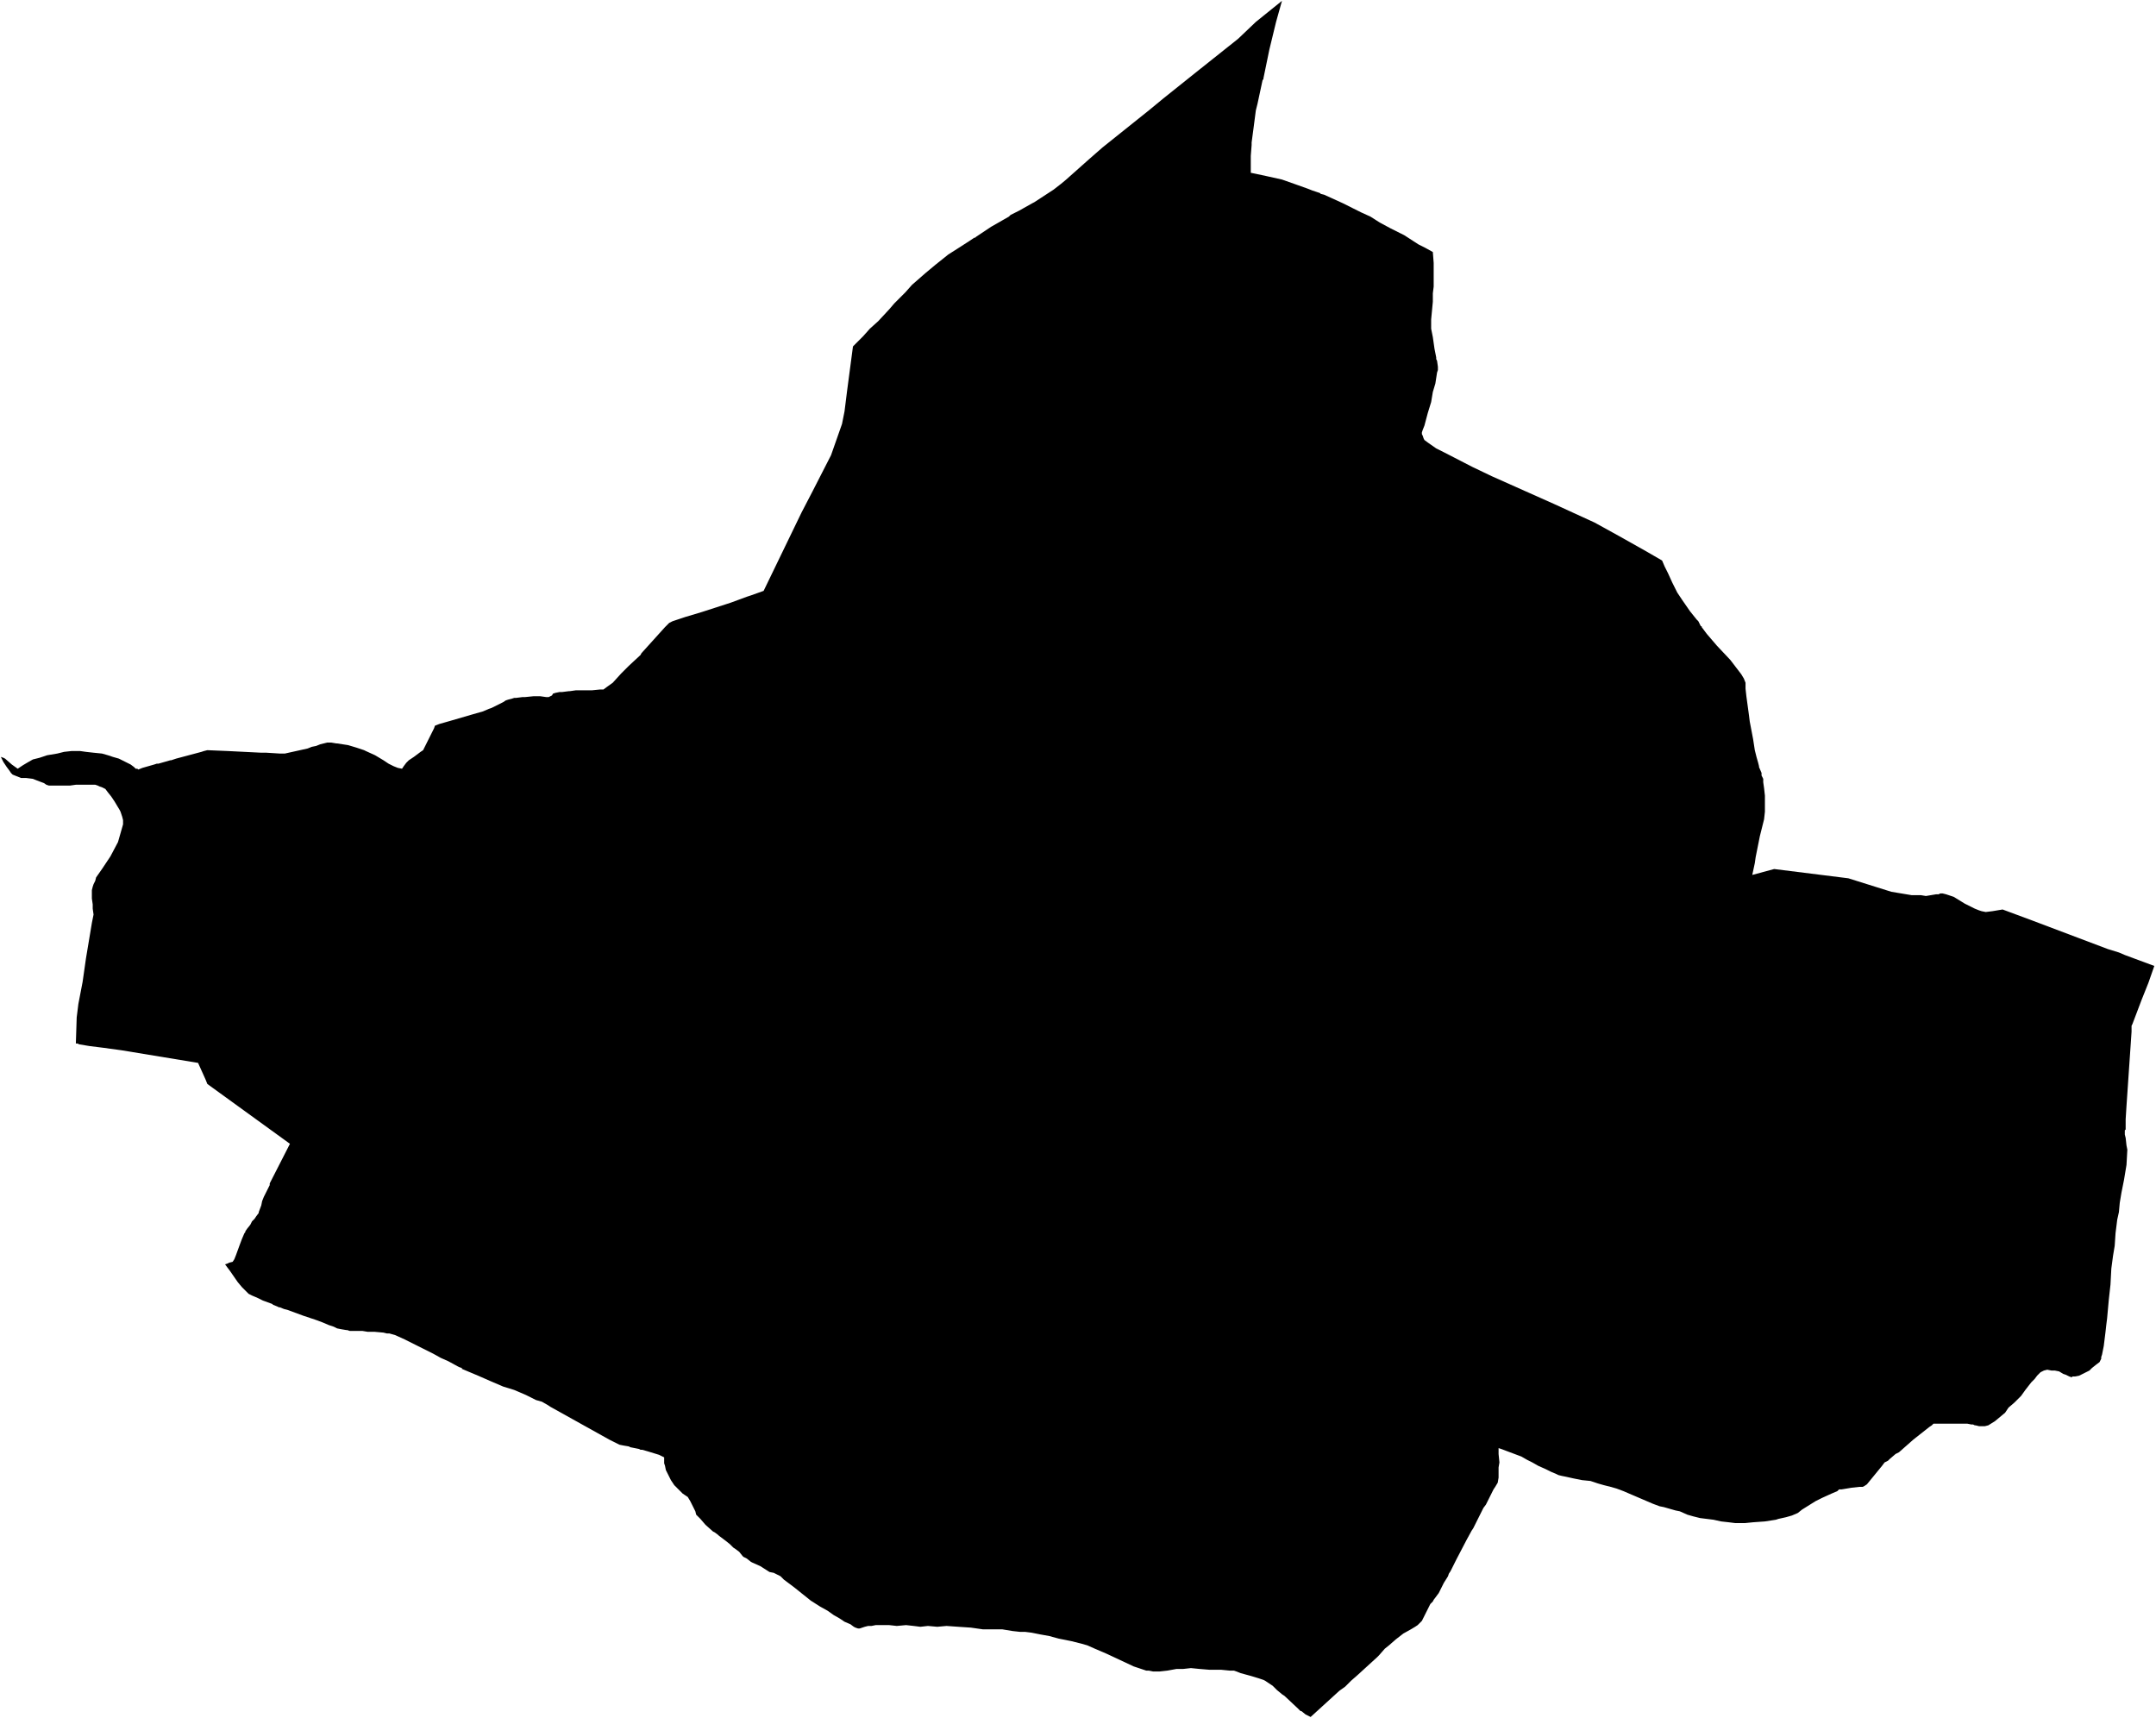 <svg xmlns="http://www.w3.org/2000/svg" version="1.2" baseProfile="tiny" stroke-linecap="round" stroke-linejoin="round" viewBox="628.88 222 25.58 20.38"><g xmlns="http://www.w3.org/2000/svg" id="Hiriberri Atetz">
<path d="M 637.94 229.01 638.39 228.08 638.52 227.83 638.74 227.4 638.87 227.03 638.9 226.88 638.93 226.64 639 226.11 639.03 226.08 639.07 226.04 639.12 225.99 639.2 225.9 639.3 225.81 639.43 225.67 639.49 225.6 639.55 225.54 639.62 225.47 639.7 225.38 639.86 225.24 639.98 225.14 640.13 225.02 640.24 224.95 640.38 224.86 640.44 224.82 640.45 224.82 640.46 224.81 640.52 224.77 640.64 224.69 640.78 224.61 640.85 224.57 640.86 224.56 640.87 224.55 640.97 224.5 641.13 224.41 641.15 224.4 641.38 224.25 641.47 224.18 641.53 224.13 641.8 223.89 641.96 223.75 642.21 223.55 642.51 223.31 642.68 223.17 643.08 222.85 643.57 222.46 643.78 222.26 644.09 222.01 644.02 222.26 643.94 222.59 643.87 222.93 643.87 222.94 643.86 222.95 643.8 223.23 643.78 223.31 643.75 223.54 643.73 223.69 643.73 223.72 643.72 223.85 643.72 224.05 643.77 224.06 643.91 224.09 644.09 224.13 644.26 224.19 644.4 224.24 644.45 224.26 644.51 224.28 644.54 224.29 644.55 224.3 644.59 224.31 644.81 224.41 644.93 224.47 645.03 224.52 645.14 224.57 645.25 224.64 645.38 224.71 645.54 224.79 645.71 224.9 645.79 224.94 645.88 224.99 645.89 225.12 645.89 225.14 645.89 225.3 645.89 225.4 645.88 225.48 645.88 225.58 645.86 225.79 645.86 225.85 645.86 225.87 645.86 225.89 645.86 225.9 645.88 226 645.9 226.14 645.92 226.24 645.92 226.26 645.93 226.28 645.94 226.35 645.94 226.39 645.93 226.42 645.91 226.55 645.88 226.65 645.86 226.77 645.82 226.9 645.78 227.05 645.76 227.1 645.75 227.13 645.75 227.15 645.76 227.17 645.77 227.2 645.78 227.22 645.82 227.25 645.92 227.32 645.94 227.33 646.02 227.37 646.35 227.54 646.58 227.65 647.32 227.98 647.8 228.2 648.09 228.36 648.41 228.54 648.6 228.65 648.63 228.72 648.67 228.8 648.72 228.91 648.78 229.03 648.84 229.12 648.93 229.25 649.01 229.35 649.03 229.37 649.05 229.41 649.06 229.43 649.07 229.43 649.07 229.44 649.13 229.52 649.25 229.66 649.41 229.83 649.54 230 649.57 230.05 649.59 230.1 649.59 230.17 649.6 230.26 649.63 230.48 649.64 230.56 649.68 230.77 649.7 230.9 649.72 230.98 649.74 231.05 649.75 231.09 649.75 231.1 649.78 231.17 649.78 231.2 649.8 231.24 649.8 231.28 649.81 231.35 649.82 231.44 649.82 231.53 649.82 231.63 649.81 231.72 649.76 231.92 649.71 232.17 649.7 232.24 649.67 232.38 649.93 232.31 650.81 232.42 651.32 232.58 651.56 232.62 651.67 232.62 651.73 232.63 651.79 232.62 651.85 232.61 651.88 232.61 651.9 232.6 651.93 232.6 651.97 232.61 652.06 232.64 652.19 232.72 652.31 232.78 652.36 232.8 652.39 232.81 652.44 232.82 652.52 232.81 652.64 232.79 652.99 232.92 653.89 233.26 654.02 233.3 654.09 233.33 654.44 233.46 654.37 233.66 654.29 233.86 654.18 234.15 654.17 234.17 654.17 234.24 654.11 235.12 654.1 235.28 654.1 235.37 654.1 235.38 654.1 235.4 654.09 235.41 654.09 235.45 654.09 235.46 654.1 235.5 654.11 235.59 654.12 235.64 654.11 235.82 654.08 236 654.05 236.15 654.03 236.27 654.02 236.38 654 236.47 653.99 236.55 653.98 236.63 653.97 236.78 653.95 236.9 653.93 237.05 653.92 237.24 653.9 237.42 653.88 237.64 653.87 237.72 653.86 237.81 653.84 237.97 653.82 238.07 653.81 238.1 653.81 238.12 653.79 238.16 653.75 238.19 653.7 238.23 653.68 238.25 653.67 238.26 653.59 238.3 653.55 238.32 653.5 238.33 653.47 238.33 653.46 238.34 653.43 238.33 653.39 238.31 653.36 238.3 653.31 238.27 653.26 238.26 653.22 238.26 653.17 238.25 653.13 238.26 653.11 238.27 653.09 238.28 653.08 238.29 653.05 238.32 653.02 238.36 652.98 238.4 652.91 238.49 652.86 238.56 652.78 238.64 652.71 238.7 652.67 238.76 652.61 238.81 652.55 238.86 652.47 238.91 652.43 238.92 652.39 238.92 652.36 238.92 652.32 238.91 652.31 238.91 652.29 238.9 652.27 238.9 652.22 238.89 652.2 238.89 652.19 238.89 652 238.89 651.98 238.89 651.82 238.89 651.8 238.91 651.77 238.93 651.58 239.08 651.41 239.23 651.37 239.25 651.3 239.31 651.28 239.33 651.24 239.35 651.21 239.39 651.03 239.61 651 239.63 650.98 239.64 650.94 239.64 650.85 239.65 650.73 239.67 650.7 239.67 650.68 239.69 650.61 239.72 650.5 239.77 650.46 239.79 650.42 239.81 650.26 239.91 650.21 239.95 650.14 239.98 650.07 240 649.98 240.02 649.95 240.03 649.82 240.05 649.68 240.06 649.58 240.07 649.56 240.07 649.47 240.07 649.39 240.06 649.3 240.05 649.21 240.03 649.13 240.02 649.05 240.01 648.97 239.99 648.9 239.97 648.81 239.93 648.76 239.92 648.69 239.9 648.62 239.88 648.57 239.87 648.49 239.84 648.42 239.81 648.35 239.78 648.28 239.75 648.21 239.72 648.14 239.69 648.06 239.66 647.99 239.64 647.91 239.62 647.84 239.6 647.75 239.57 647.65 239.56 647.55 239.54 647.46 239.52 647.41 239.51 647.37 239.5 647.35 239.49 647.28 239.46 647.22 239.43 647.13 239.39 647.06 239.35 647 239.32 646.93 239.28 646.85 239.25 646.77 239.22 646.69 239.19 646.66 239.18 646.66 239.19 646.66 239.25 646.67 239.35 646.66 239.41 646.66 239.45 646.66 239.47 646.66 239.53 646.65 239.59 646.62 239.64 646.6 239.67 646.51 239.85 646.48 239.89 646.36 240.13 646.34 240.16 646.28 240.27 646.16 240.5 646.14 240.54 646.09 240.64 646.07 240.67 646.06 240.7 646.01 240.78 645.95 240.9 645.89 240.98 645.88 241 645.85 241.03 645.83 241.07 645.78 241.17 645.75 241.23 645.72 241.26 645.7 241.28 645.67 241.3 645.62 241.33 645.53 241.38 645.44 241.45 645.36 241.52 645.31 241.56 645.24 241.64 645.22 241.66 644.99 241.87 644.91 241.94 644.84 242.01 644.77 242.06 644.43 242.37 644.37 242.34 644.32 242.3 644.31 242.3 644.28 242.27 644.12 242.12 644.09 242.1 644.03 242.05 643.98 242 643.89 241.94 643.87 241.93 643.81 241.91 643.71 241.88 643.6 241.85 643.55 241.83 643.52 241.82 643.49 241.82 643.47 241.82 643.37 241.81 643.23 241.81 643.11 241.8 643.01 241.79 642.92 241.8 642.88 241.8 642.84 241.8 642.73 241.82 642.64 241.83 642.56 241.83 642.51 241.82 642.48 241.82 642.33 241.77 642.16 241.69 642.01 241.62 641.87 241.56 641.78 241.52 641.71 241.5 641.59 241.47 641.44 241.44 641.33 241.41 641.22 241.39 641.12 241.37 641.04 241.36 640.98 241.36 640.89 241.35 640.77 241.33 640.64 241.33 640.54 241.33 640.4 241.31 640.25 241.3 640.11 241.29 640 241.3 639.89 241.29 639.8 241.3 639.72 241.29 639.63 241.28 639.52 241.29 639.43 241.28 639.35 241.28 639.27 241.28 639.22 241.29 639.18 241.29 639.14 241.3 639.08 241.32 639.06 241.32 639.03 241.31 639.01 241.3 638.97 241.27 638.9 241.24 638.84 241.2 638.77 241.16 638.7 241.11 638.61 241.06 638.5 240.99 638.4 240.91 638.3 240.83 638.22 240.77 638.18 240.74 638.14 240.7 638.1 240.68 638.06 240.66 638.01 240.65 637.9 240.58 637.81 240.54 637.79 240.53 637.74 240.49 637.7 240.47 637.69 240.46 637.65 240.41 637.61 240.38 637.58 240.36 637.54 240.32 637.49 240.28 637.41 240.22 637.4 240.21 637.36 240.18 637.34 240.17 637.25 240.09 637.19 240.02 637.15 239.98 637.14 239.97 637.13 239.93 637.1 239.87 637.07 239.81 637.04 239.76 637.01 239.74 636.98 239.72 636.94 239.68 636.9 239.64 636.88 239.62 636.84 239.56 636.81 239.5 636.78 239.44 636.77 239.39 636.76 239.36 636.76 239.32 636.76 239.29 636.72 239.27 636.7 239.26 636.57 239.22 636.5 239.2 636.49 239.2 636.48 239.2 636.46 239.19 636.36 239.17 636.34 239.16 636.28 239.15 636.23 239.14 636.17 239.11 636.15 239.1 636.11 239.08 635.41 238.69 635.38 238.67 635.31 238.63 635.24 238.61 635.12 238.55 634.98 238.49 634.85 238.45 634.71 238.39 634.55 238.32 634.36 238.24 634.36 238.23 634.33 238.22 634.31 238.21 634.2 238.15 634.11 238.11 634.02 238.06 633.9 238 633.82 237.96 633.68 237.89 633.57 237.84 633.5 237.82 633.47 237.82 633.43 237.81 633.32 237.8 633.31 237.8 633.29 237.8 633.24 237.8 633.18 237.79 633.07 237.79 633.03 237.79 633 237.78 632.99 237.78 632.93 237.77 632.88 237.76 632.84 237.74 632.78 237.72 632.71 237.69 632.63 237.66 632.48 237.61 632.29 237.54 632.25 237.53 632.2 237.51 632.19 237.51 632.17 237.5 632.12 237.48 632.12 237.48 632.11 237.47 632 237.43 631.94 237.4 631.87 237.37 631.83 237.35 631.79 237.31 631.75 237.27 631.7 237.21 631.61 237.08 631.55 237 631.58 236.99 631.6 236.98 631.64 236.97 631.66 236.94 631.68 236.89 631.72 236.78 631.75 236.7 631.78 236.63 631.79 236.62 631.79 236.61 631.81 236.58 631.85 236.53 631.87 236.49 631.9 236.46 631.92 236.43 631.95 236.39 631.95 236.38 631.98 236.3 631.99 236.25 632.01 236.2 632.08 236.06 632.08 236.04 632.32 235.57 631.34 234.86 631.32 234.81 631.23 234.61 630.32 234.46 630.1 234.43 629.94 234.41 629.82 234.39 629.8 234.38 629.78 234.38 629.79 234.07 629.81 233.91 629.86 233.65 629.9 233.37 629.94 233.13 629.97 232.95 629.99 232.85 629.98 232.78 629.98 232.73 629.97 232.66 629.97 232.58 629.97 232.56 629.98 232.52 629.99 232.49 630.01 232.45 630.02 232.41 630.09 232.31 630.19 232.16 630.28 231.99 630.32 231.85 630.34 231.78 630.34 231.73 630.33 231.69 630.31 231.63 630.3 231.61 630.27 231.56 630.24 231.51 630.2 231.45 630.16 231.4 630.13 231.36 630.09 231.34 630.06 231.33 630.04 231.32 630.01 231.31 629.97 231.31 629.89 231.31 629.82 231.31 629.78 231.31 629.71 231.32 629.62 231.32 629.54 231.32 629.5 231.32 629.46 231.32 629.43 231.31 629.4 231.29 629.32 231.26 629.27 231.24 629.19 231.23 629.13 231.23 629.08 231.21 629.03 231.19 629.01 231.17 628.99 231.14 628.96 231.1 628.92 231.04 628.89 230.98 628.92 230.99 628.94 231 629.02 231.07 629.09 231.12 629.15 231.08 629.2 231.05 629.27 231.01 629.35 230.99 629.44 230.96 629.56 230.94 629.64 230.92 629.73 230.91 629.83 230.91 629.9 230.92 629.99 230.93 630.09 230.94 630.16 230.96 630.22 230.98 630.29 231 630.37 231.04 630.43 231.07 630.47 231.1 630.49 231.12 630.51 231.12 630.52 231.13 630.57 231.11 630.71 231.07 630.74 231.06 630.76 231.06 630.9 231.02 630.91 231.02 630.97 231 631.27 230.92 631.3 230.91 631.34 230.9 631.58 230.91 631.98 230.93 632.04 230.93 632.2 230.94 632.26 230.94 632.53 230.88 632.58 230.86 632.63 230.85 632.68 230.83 632.72 230.82 632.76 230.81 632.81 230.81 632.87 230.82 632.88 230.82 633.01 230.84 633.11 230.87 633.2 230.9 633.22 230.91 633.33 230.96 633.43 231.02 633.49 231.06 633.55 231.09 633.6 231.11 633.65 231.12 633.67 231.09 633.7 231.05 633.73 231.02 633.79 230.98 633.87 230.92 633.9 230.9 634.03 230.64 634.04 230.61 634.09 230.59 634.16 230.57 634.23 230.55 634.47 230.48 634.61 230.44 634.68 230.41 634.71 230.4 634.85 230.33 634.88 230.31 634.91 230.3 634.95 230.29 634.98 230.28 634.99 230.28 635 230.28 635.08 230.27 635.11 230.27 635.21 230.26 635.29 230.26 635.36 230.27 635.38 230.27 635.39 230.27 635.41 230.26 635.43 230.25 635.44 230.23 635.47 230.22 635.52 230.21 635.55 230.21 635.63 230.2 635.64 230.2 635.71 230.19 635.8 230.19 635.9 230.19 636 230.18 636.04 230.18 636.08 230.15 636.15 230.1 636.25 229.99 636.32 229.92 636.33 229.91 636.34 229.9 636.48 229.77 636.49 229.75 636.77 229.44 636.8 229.41 636.81 229.4 636.82 229.39 636.86 229.37 637.01 229.32 637.21 229.26 637.55 229.15 637.74 229.08 637.8 229.06 637.94 229.01 Z"/>
</g></svg>